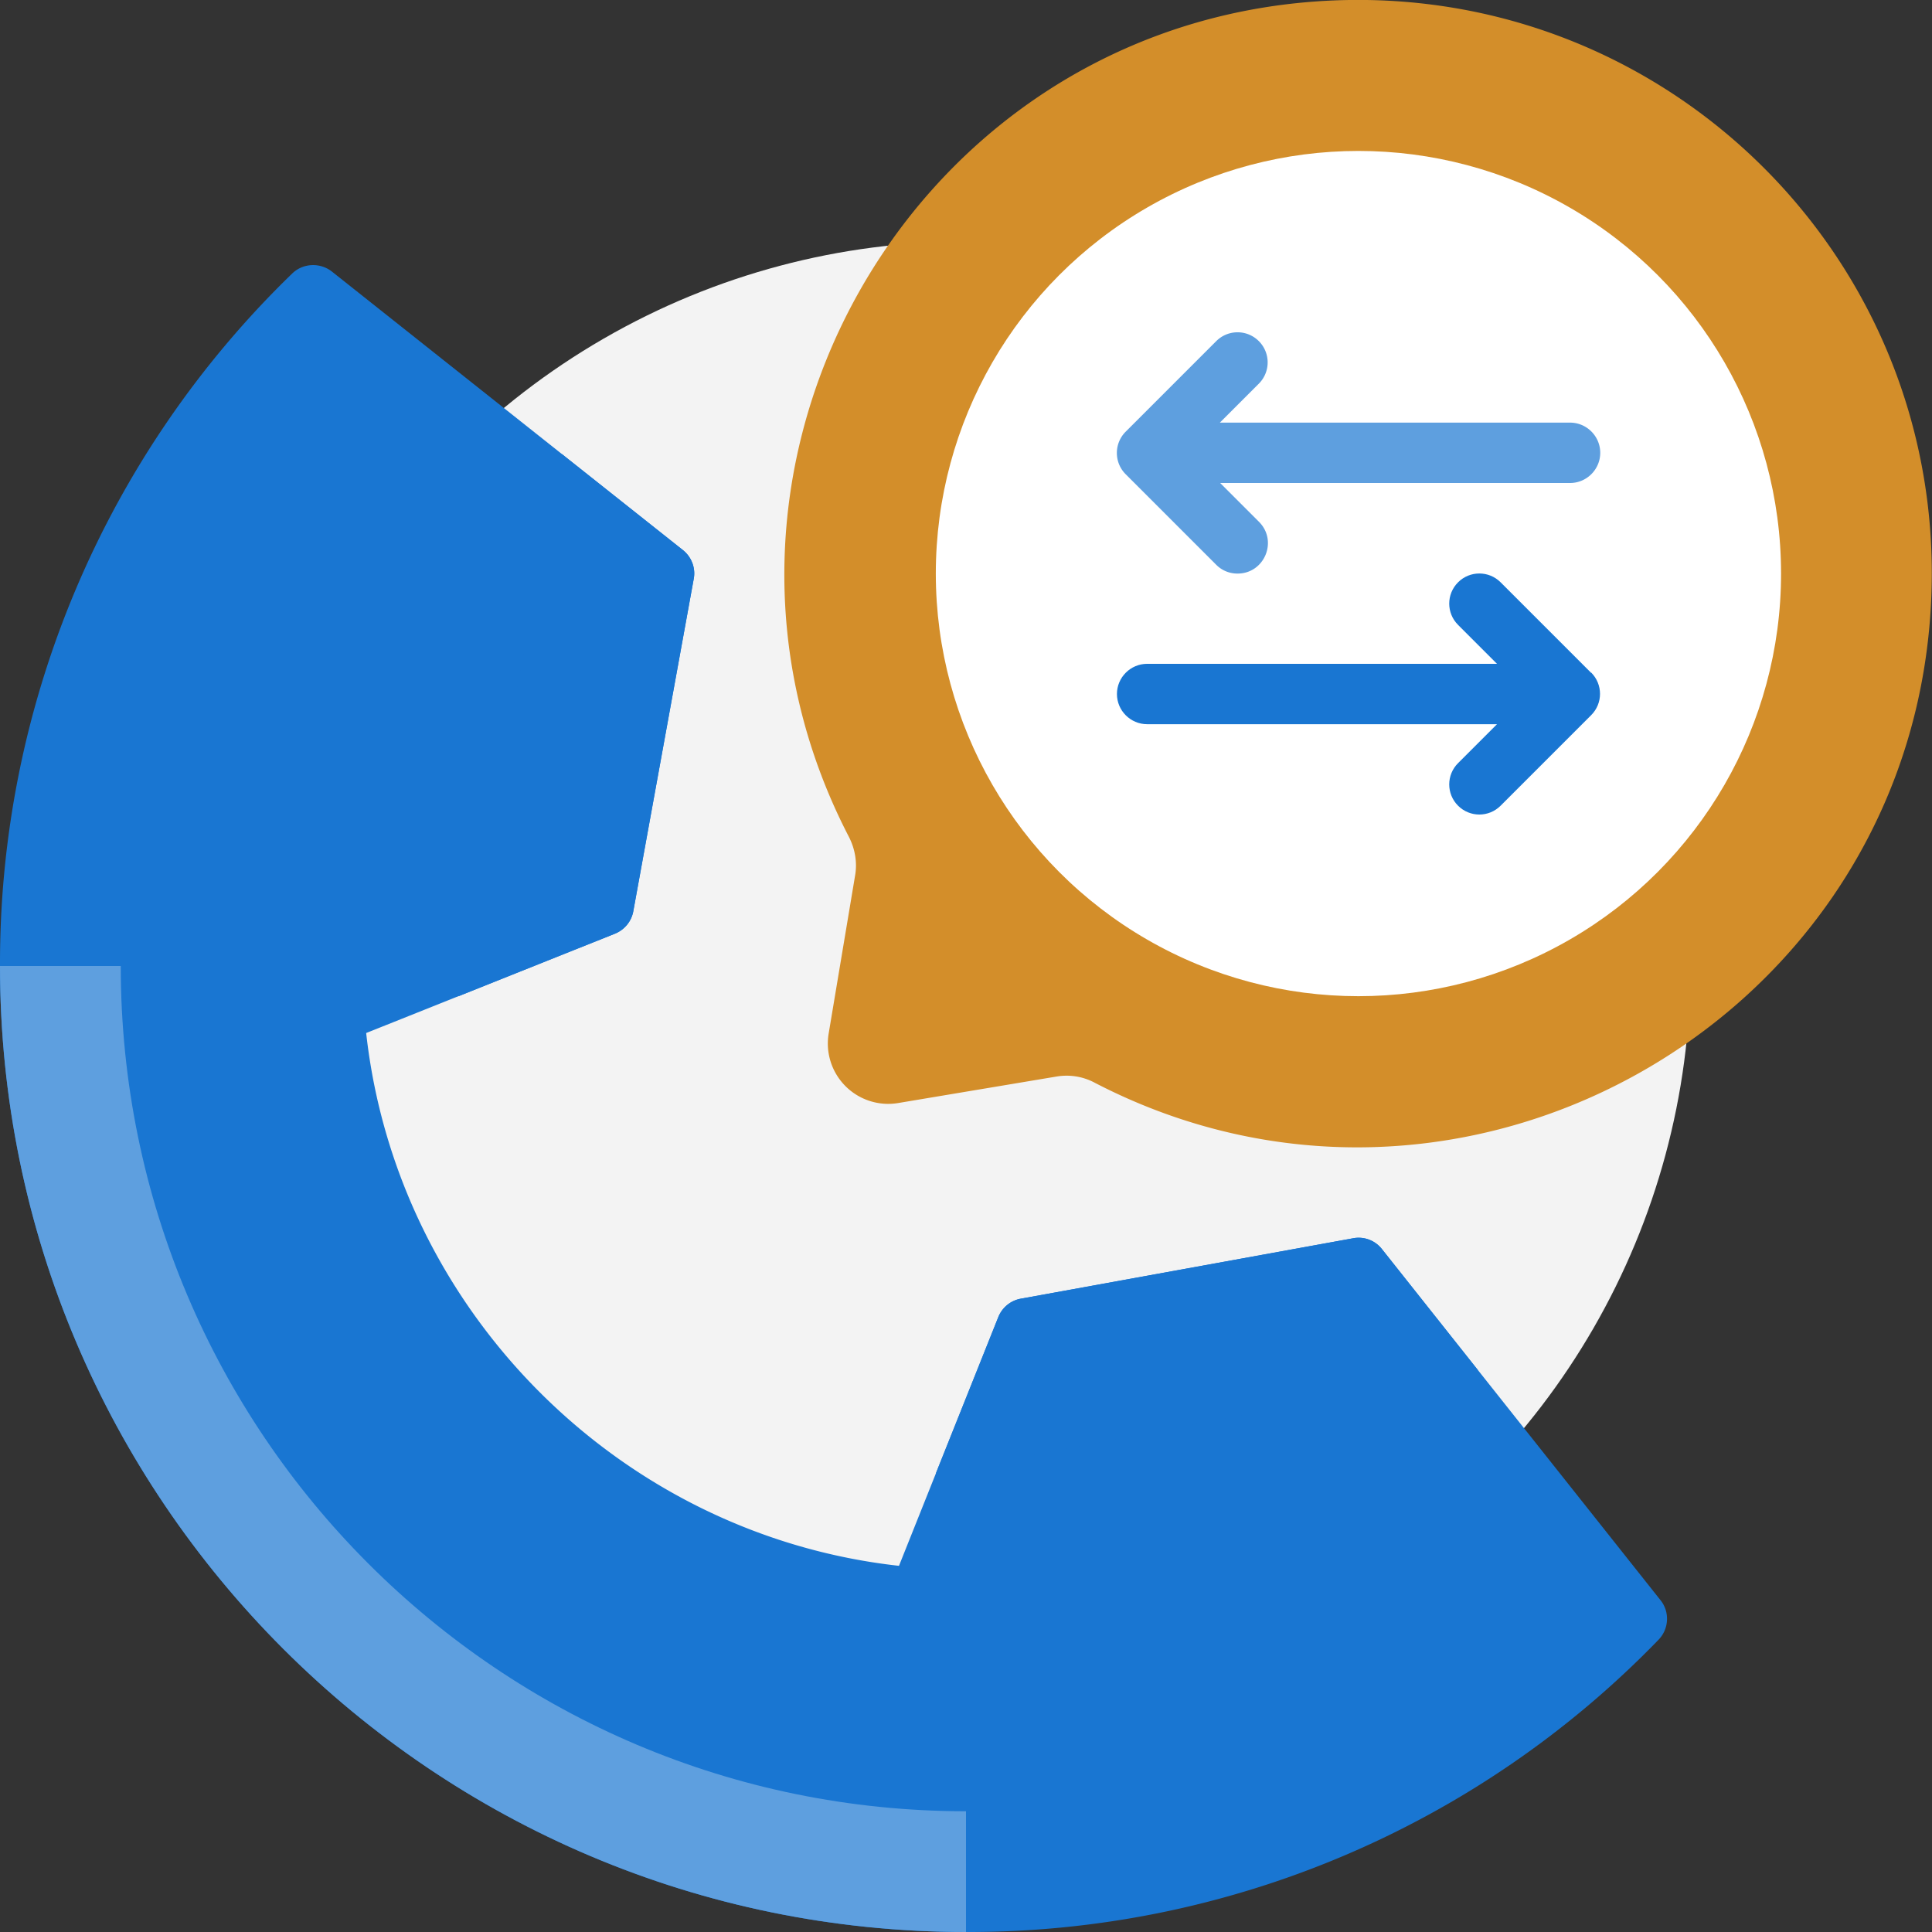 <svg xmlns="http://www.w3.org/2000/svg" viewBox="0 0 64 64" xmlns:v="https://vecta.io/nano"><rect x="0" y="0" width="64" height="64" fill="#333333" stroke="none"/><circle cx="32" cy="32" r="24" fill="#f3f3f3"/><g fill="#1976d2"><path d="M54.94 54.32A31.8 31.8 0 0 1 32 64C14.35 64 0 49.65 0 32A31.8 31.8 0 0 1 9.68 9.06c.36-.35.93-.37 1.32-.06l11.62 9.22c.29.23.43.6.36.96l-2 11c-.06.34-.29.62-.61.75l-8.24 3.29c1.02 9.22 8.43 16.63 17.65 17.65l3.29-8.24c.13-.32.41-.55.75-.61l11-2a.98.98 0 0 1 .96.36L55 53c.32.39.29.96-.06 1.32z"/><path d="M22.98 19.18l-2 11c-.06.34-.29.62-.61.75L15.19 33l3.42-17.96 4.01 3.18c.29.23.43.6.36.96zm25.98 26.21L31 48.81l2.07-5.18c.13-.32.41-.55.75-.61l11-2a.98.98 0 0 1 .96.36l3.18 4.01z"/></g><path d="M32,60v4C14.35,64,0,49.65,0,32H4c0,15.46,12.54,28,28,28Z" fill="#5e9fdf"/><path d="M43.09.09C29.84 1.38 21.94 15.8 28.12 27.72c.2.39.28.83.21 1.26l-.88 5.26a2 2 0 0 0 2.3 2.3l5.26-.88c.43-.07.87 0 1.26.21 11.92 6.18 26.34-1.72 27.63-14.97C65.07 8.91 55.09-1.07 43.09.09z" fill="#d38e2a"/><circle cx="45" cy="19" r="14" fill="#fff"/><path d="M52 14H40.41l1.29-1.29c.39-.39.39-1.02 0-1.41s-1.02-.39-1.41 0l-3 3c-.39.39-.39 1.02 0 1.41l3 3A.98.98 0 0 0 41 19c.88 0 1.34-1.07.71-1.71L40.42 16h11.59c.55 0 1-.45 1-1s-.45-1-1-1z" fill="#5e9fdf"/><path d="M52.71 22.29l-3-3c-.39-.39-1.02-.39-1.41 0s-.39 1.02 0 1.41l1.29 1.29H38c-.55 0-1 .45-1 1s.45 1 1 1h11.59l-1.29 1.29c-.39.39-.39 1.02 0 1.41s1.02.39 1.41 0l3-3c.39-.39.39-1.02 0-1.41z" fill="#1976d2"/></svg>